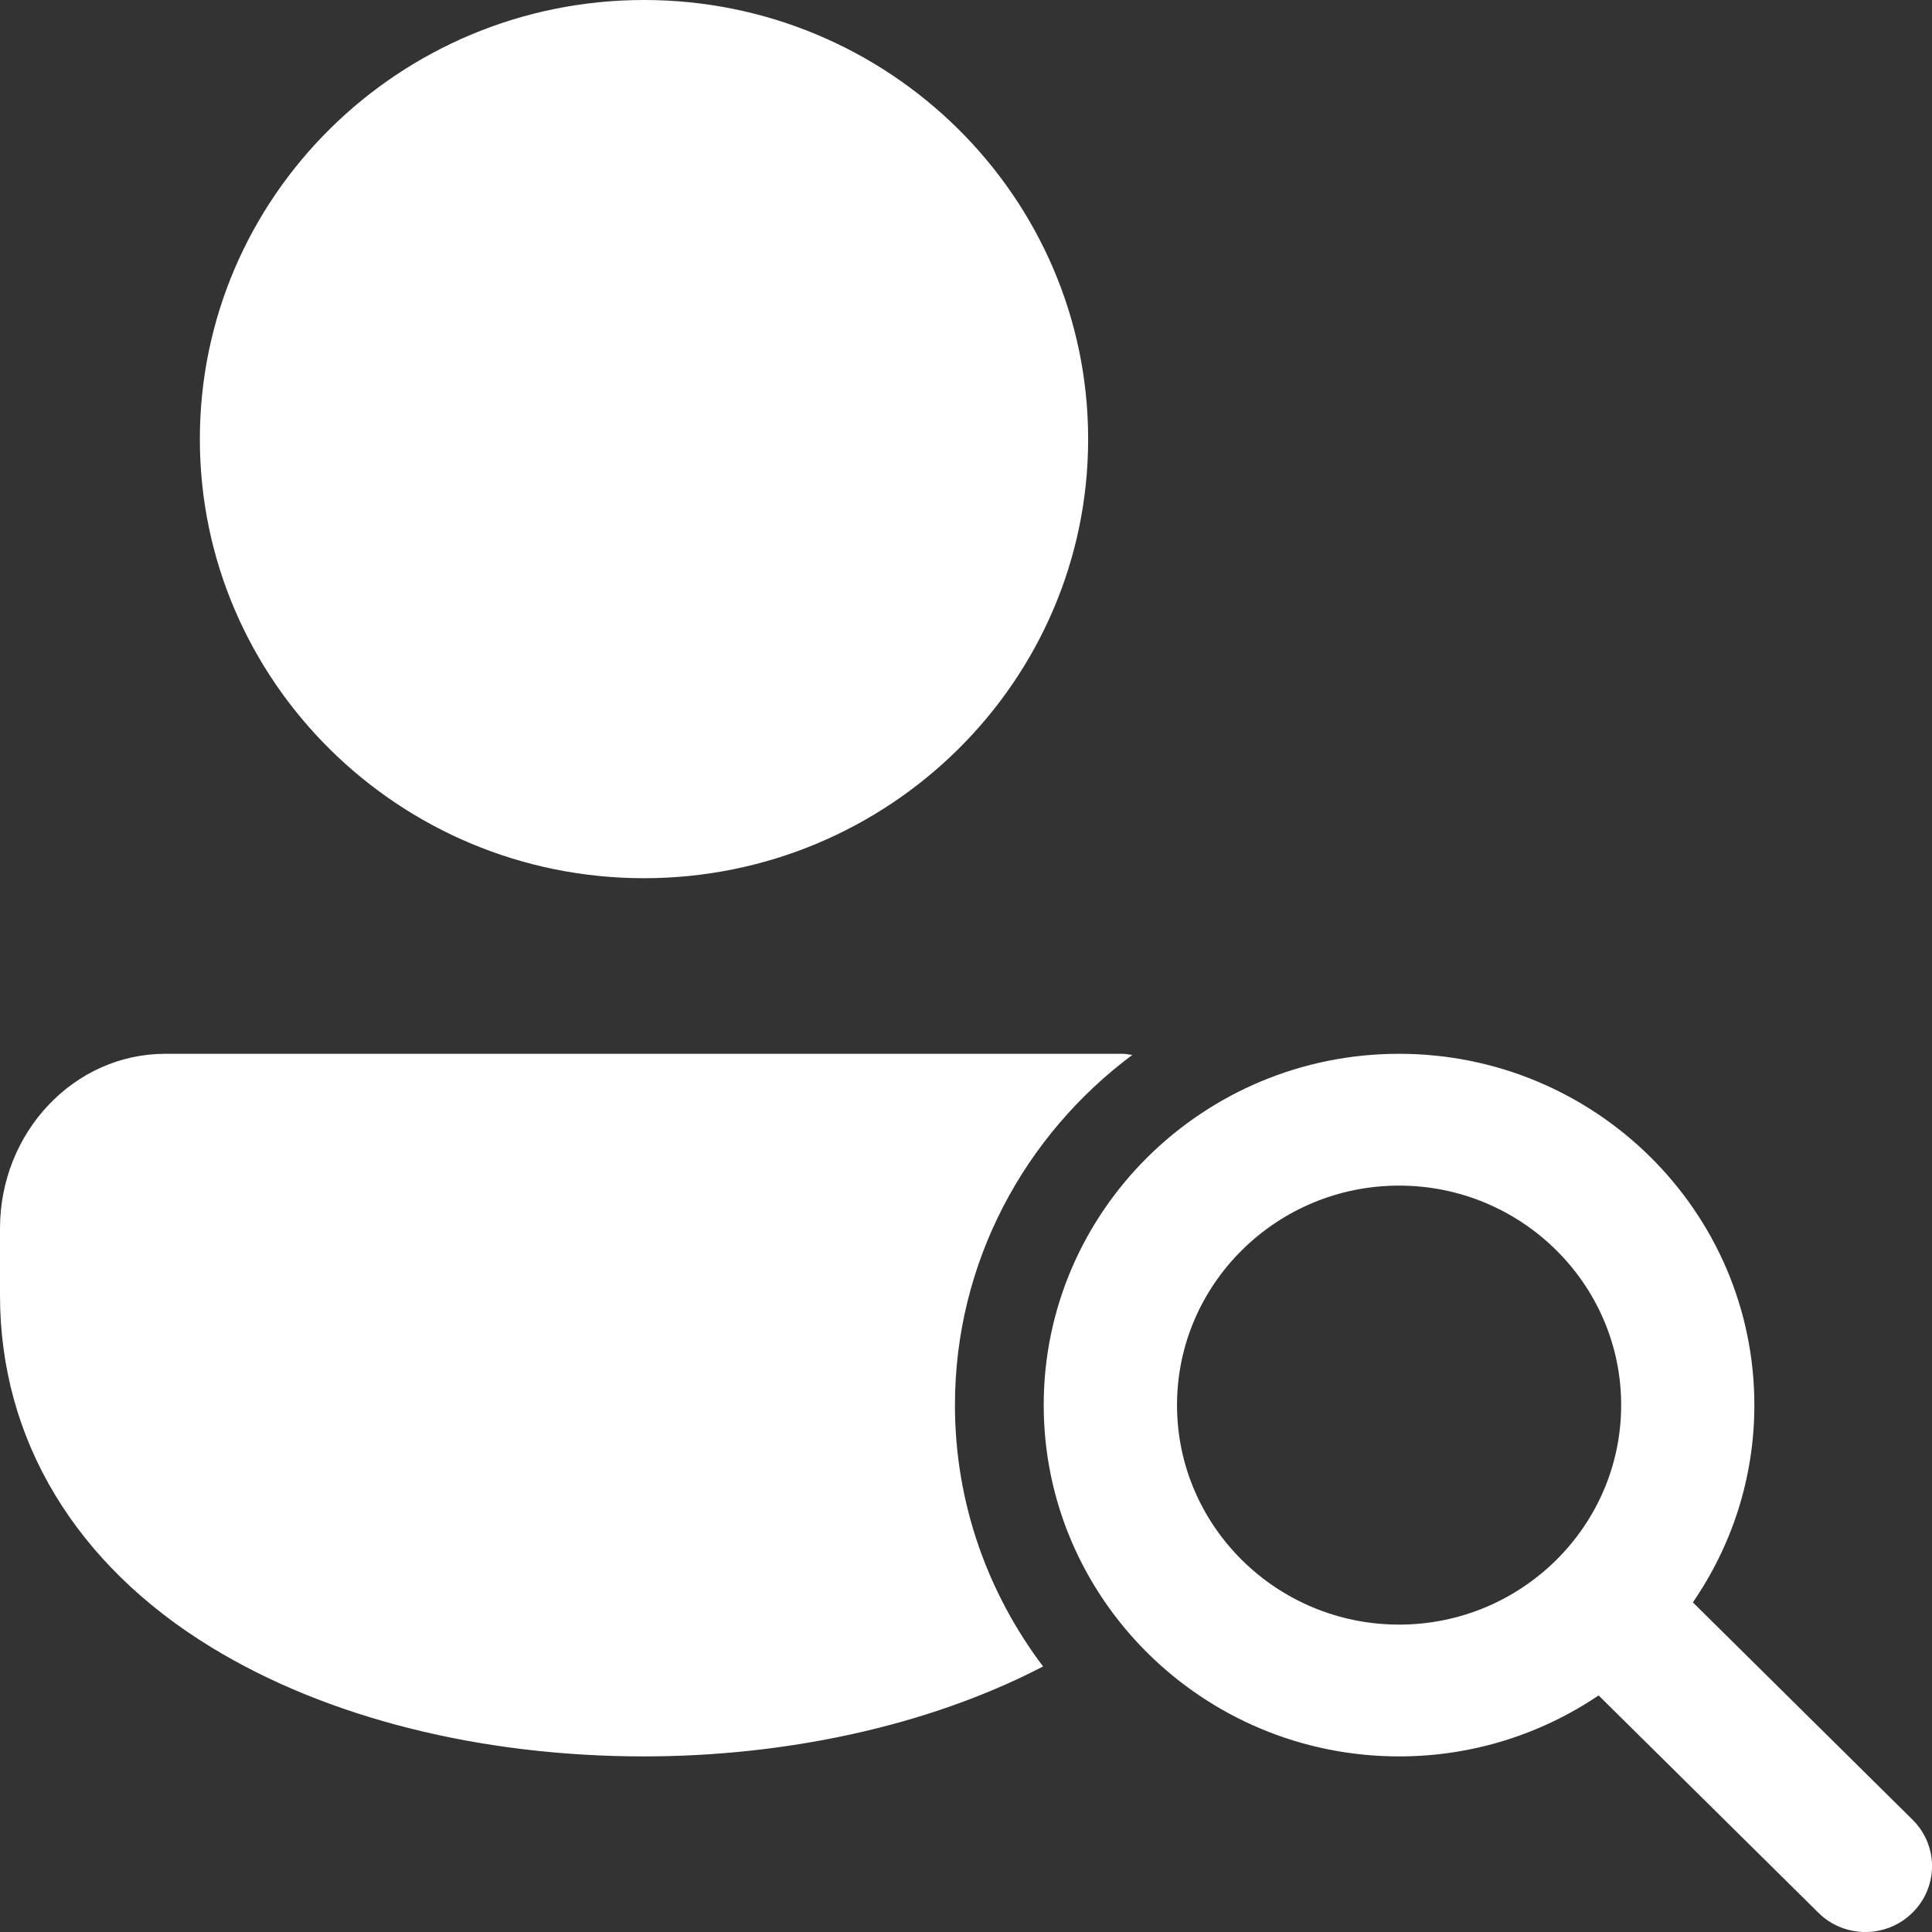 <svg width="18" height="18" viewBox="0 0 18 18" fill="none" xmlns="http://www.w3.org/2000/svg">
<rect x="0" y="0" width="18" height="18" fill="#333333" stroke="none"/>
<path d="M6 0C3.718 0 1.862 1.835 1.862 4.091C1.862 6.347 3.718 8.182 6 8.182C8.282 8.182 10.138 6.347 10.138 4.091C10.138 1.835 8.282 0 6 0ZM1.54 9.818C0.691 9.818 0 10.548 0 11.446V12.068C0 13.41 0.702 14.577 1.976 15.352C3.048 16.005 4.477 16.364 6 16.364C7.296 16.364 8.634 16.09 9.718 15.526C9.204 14.845 8.897 14.004 8.897 13.091C8.897 11.758 9.548 10.575 10.55 9.828C10.519 9.826 10.491 9.818 10.46 9.818H1.54ZM13.035 9.818C11.209 9.818 9.724 11.286 9.724 13.091C9.724 14.895 11.209 16.364 13.035 16.364C13.724 16.364 14.363 16.154 14.894 15.796L16.941 17.82C17.062 17.941 17.221 18 17.38 18C17.538 18 17.697 17.94 17.818 17.82C18.061 17.581 18.061 17.192 17.818 16.953L15.772 14.929C16.133 14.404 16.345 13.772 16.345 13.091C16.345 11.286 14.86 9.818 13.035 9.818ZM13.035 11.046C14.175 11.046 15.104 11.963 15.104 13.091C15.104 14.219 14.175 15.136 13.035 15.136C11.894 15.136 10.966 14.219 10.966 13.091C10.966 11.963 11.894 11.046 13.035 11.046Z" fill="white"/>
</svg>
